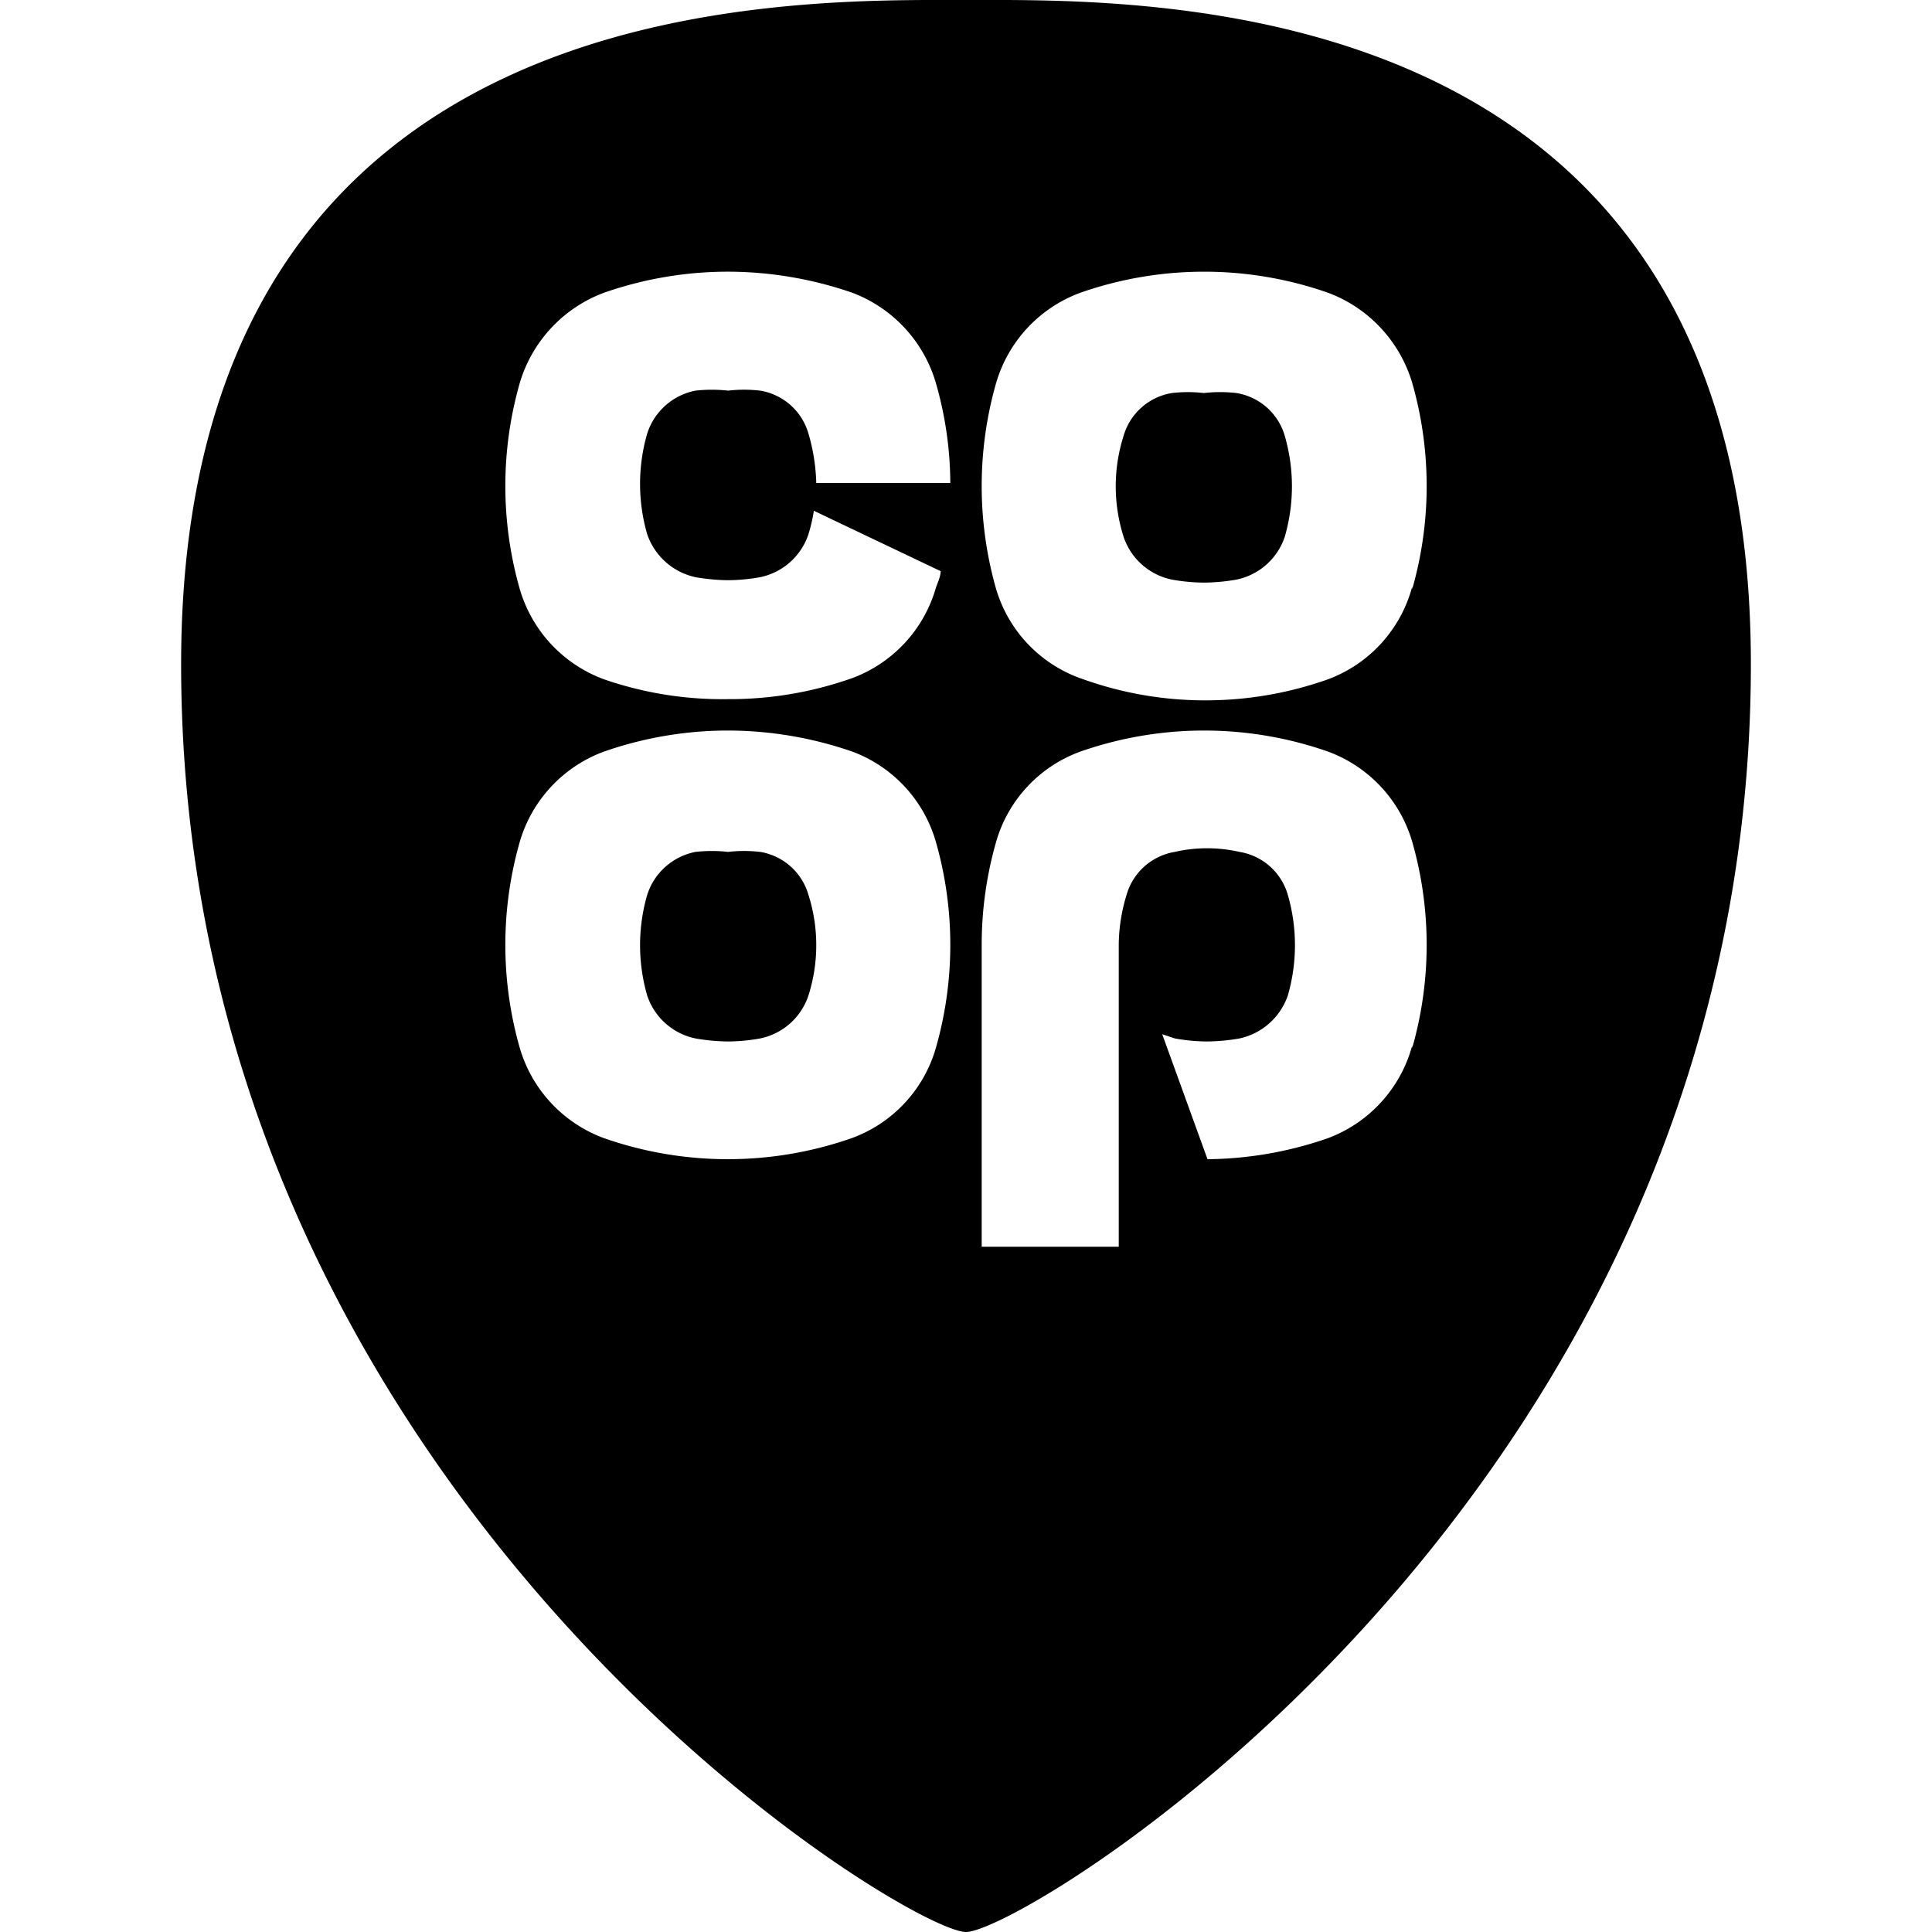 <svg id="Layer_1" data-name="Layer 1" xmlns="http://www.w3.org/2000/svg" viewBox="0 0 32 32"><path d="M20.48,6.51a2.36,2.36,0,0,0-.54,0,2.32,2.32,0,0,0-.53,0,1,1,0,0,0-.8.71,2.75,2.75,0,0,0,0,1.67,1.07,1.07,0,0,0,.8.71,3.17,3.17,0,0,0,.53.05,3.29,3.29,0,0,0,.54-.05,1.07,1.07,0,0,0,.8-.71,3,3,0,0,0,0-1.67A1,1,0,0,0,20.48,6.51Z"/><path d="M16,0C13,0,3-.25,3,11,3,24.71,15,32,16,32s13-7.29,13-21C29-.25,19,0,16,0Zm-.5,17.36a2.25,2.25,0,0,1-1.39,1.49,6.21,6.21,0,0,1-4.11,0,2.27,2.27,0,0,1-1.39-1.49,6.21,6.21,0,0,1,0-3.42A2.27,2.27,0,0,1,10,12.45a6.23,6.23,0,0,1,2.06-.35,6.32,6.32,0,0,1,2.06.35,2.26,2.26,0,0,1,1.38,1.49,6.21,6.21,0,0,1,0,3.42ZM13.52,8a3.19,3.19,0,0,0-.13-.82,1,1,0,0,0-.8-.71,2.32,2.32,0,0,0-.53,0,2.47,2.47,0,0,0-.54,0,1.05,1.05,0,0,0-.8.71,3,3,0,0,0,0,1.67,1.09,1.09,0,0,0,.8.71,3.29,3.29,0,0,0,.54.05,3.07,3.07,0,0,0,.53-.05,1.07,1.07,0,0,0,.8-.71,2.74,2.74,0,0,0,.09-.39l2.1,1c0,.09-.05.19-.08.28a2.26,2.26,0,0,1-1.38,1.49,6.07,6.07,0,0,1-2.06.35A6,6,0,0,1,10,11.25,2.27,2.27,0,0,1,8.61,9.76a6.21,6.21,0,0,1,0-3.42A2.29,2.29,0,0,1,10,4.85a6.23,6.23,0,0,1,2.06-.35,6.32,6.32,0,0,1,2.06.35A2.28,2.28,0,0,1,15.5,6.34,6.07,6.07,0,0,1,15.74,8Zm9.87,9.32A2.27,2.27,0,0,1,22,18.85,6.22,6.22,0,0,1,20,19.2l-.75-2.07.21.07a3.07,3.07,0,0,0,.53.05,3.29,3.29,0,0,0,.54-.05,1.09,1.09,0,0,0,.8-.71,3,3,0,0,0,0-1.67,1,1,0,0,0-.8-.71,2.42,2.42,0,0,0-.54-.06,2.33,2.33,0,0,0-.53.06,1,1,0,0,0-.8.71,2.88,2.88,0,0,0-.13.83v5H16.26v-5a6.19,6.19,0,0,1,.24-1.71,2.25,2.25,0,0,1,1.39-1.49,6.21,6.21,0,0,1,4.11,0,2.27,2.27,0,0,1,1.39,1.49,6.21,6.21,0,0,1,0,3.42Zm0-7.6A2.26,2.26,0,0,1,22,11.25,6.07,6.07,0,0,1,20,11.6a6,6,0,0,1-2.06-.35A2.25,2.25,0,0,1,16.5,9.76a6.21,6.21,0,0,1,0-3.42,2.27,2.27,0,0,1,1.39-1.49,6.21,6.21,0,0,1,4.11,0,2.29,2.29,0,0,1,1.39,1.49,6.21,6.21,0,0,1,0,3.42Z"/><path d="M12.59,14.11a2.32,2.32,0,0,0-.53,0,2.47,2.47,0,0,0-.54,0,1.05,1.05,0,0,0-.8.71,3,3,0,0,0,0,1.67,1.07,1.07,0,0,0,.8.71,3.29,3.29,0,0,0,.54.05,3.07,3.07,0,0,0,.53-.05,1.07,1.07,0,0,0,.8-.71,2.75,2.75,0,0,0,0-1.67A1,1,0,0,0,12.59,14.11Z"/></svg>